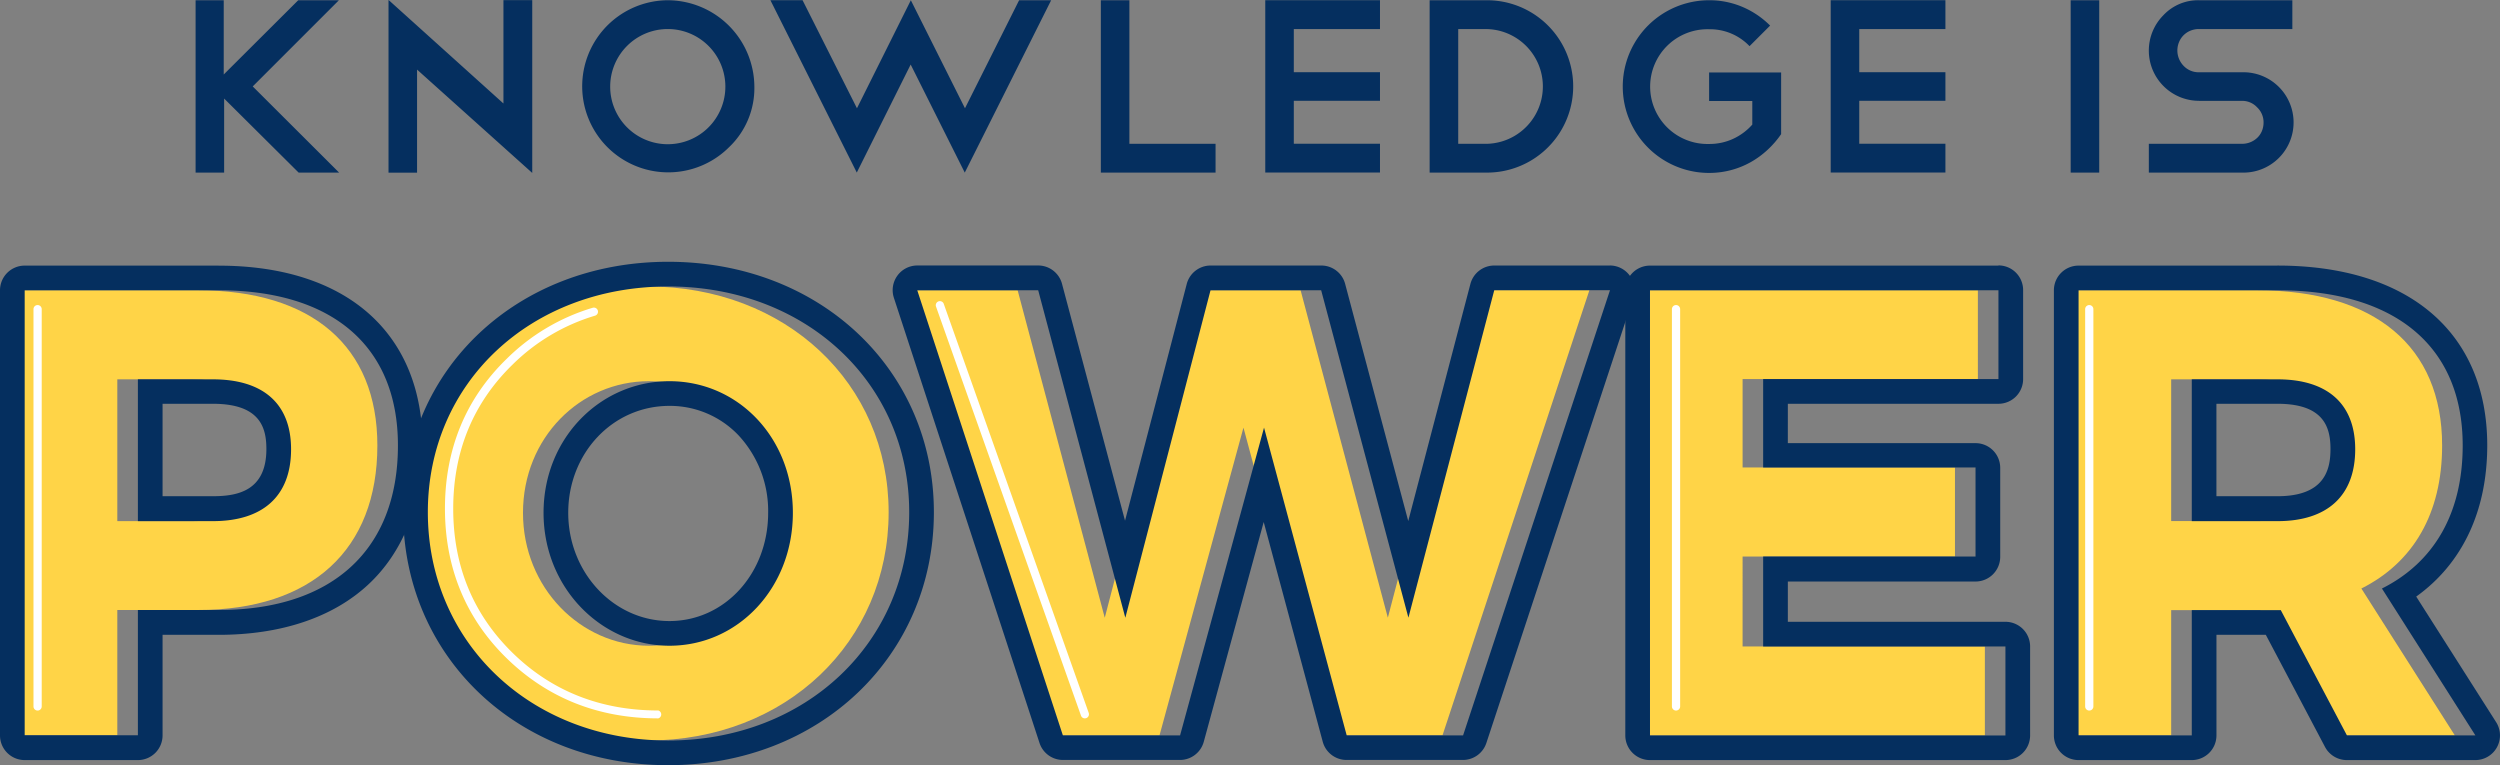 <svg id="Layer_1" data-name="Layer 1" xmlns="http://www.w3.org/2000/svg" viewBox="0 0 607.76 186.02"><rect x="0" y="0" width="607.76" height="186.02" fill="#808080" stroke="none"/><defs><style>.cls-1{fill:#ffd447}.cls-2{fill:#052f5f}.cls-3{fill:#201d1d}.cls-4{fill:#fff}</style></defs><title>therapist-power</title><path class="cls-1" d="M2218.76 6831.41c27.67 0 43.59 13.6 43.59 37.72 0 25.35-15.92 40-43.59 40h-19.63v30.45h-27.52v-108.17h47.15zm-19.63 56.12h18.24c12.06 0 19-6 19-17.47 0-11.28-7-17-19-17h-18.24v34.47zm187.51-2.17c0 31.54-25 55.5-58.59 55.5-33.39 0-58.43-23.8-58.43-55.5 0-31.54 25-54.88 58.43-54.88 33.55 0 58.59 23.52 58.59 54.88zm-88.89.15c0 18.24 14.07 32.31 30.61 32.31 16.7 0 30-14.07 30-32.31s-13.29-32-30-32-30.61 13.76-30.61 32zm195.25 54.11l-20.1-74.82-20.41 74.82H2424l-35.4-108.21h29.4l21.18 79.61 20.71-79.61h26.9L2508 6911l20.87-79.61H2557l-35.71 108.21H2493zm101.24-86.62v21.49h51.63v21.64h-51.63V6918h58.9v21.64h-86.41v-108.23h84.71V6853h-57.2zm125.83 56.16h-21.64v30.45h-27.52v-108.2h48.39c28.6 0 45 13.6 45 37.72 0 16.54-7 28.44-19.63 34.78l22.72 35.71h-31.23zm-.77-21.64c11.9 0 18.86-6 18.86-17.47 0-11.28-7-17-18.86-17h-20.87v34.47h20.87z" transform="translate(-2170.61 -6760.84)"/><path class="cls-2" d="M2232.05 6781.85l21 20.95h-9.84l-18.11-18v18h-6.94v-41.9h6.84v18.05l18.11-18.05h9.89zm33.03-21.01L2293 6786v-25.12h7v42l-28-25.12v25.05h-6.94v-41.9zm67.92.06a21.13 21.13 0 0 1 21 21 19.82 19.82 0 0 1-6.22 14.79 20.92 20.92 0 1 1-14.78-35.79zm0 7a14 14 0 1 0 13.95 13.95 14 14 0 0 0-13.95-13.95zm32.72-7l13.22 26.26 13.1-26.26 13.16 26.26 13.16-26.26h7.79l-21 41.9-13.15-26.27-13.1 26.26-21-41.9h7.79zm72.51 0h6.94v34.9h20.95v7h-27.89v-41.9zm67.86 0v7h-20.95v10.5h20.95v6.94h-20.95v10.45h20.95v7h-27.89v-41.9h27.89zm12.07 0h13.95a20.95 20.95 0 0 1 0 41.9h-13.95v-41.9zm13.95 34.9a13.95 13.95 0 0 0 0-27.89h-7v27.89h7zm53.97-34.9a20.49 20.49 0 0 1 8.15 1.63 21.2 21.2 0 0 1 6.7 4.53l-5 5a13.3 13.3 0 0 0-9.84-4.11 13.95 13.95 0 1 0 0 27.89 13.76 13.76 0 0 0 5.83-1.24 14.12 14.12 0 0 0 4.68-3.47v-5.74h-10.5v-6.94h17.51v15a22.62 22.62 0 0 1-3.35 3.86 21.4 21.4 0 0 1-4.14 3 20.62 20.62 0 0 1-10 2.57 20.95 20.95 0 0 1-.04-41.98zm57.47 0v7h-20.95v10.5h20.95v6.94h-20.95v10.45h20.95v7h-27.89v-41.9h27.89zm30.45 0h6.94v41.9H2674v-41.9zm31.19 24.45a12.21 12.21 0 0 1-8.63-20.83 11.53 11.53 0 0 1 8.63-3.62h22.7v7h-22.7a5.42 5.42 0 0 0-2.05.39 5.06 5.06 0 0 0-2.81 2.81 5.35 5.35 0 0 0 1.12 5.74 5 5 0 0 0 3.74 1.57h10.45a12.2 12.2 0 1 1 0 24.39H2693v-7h22.64a5.4 5.4 0 0 0 2.05-.39 5.32 5.32 0 0 0 1.69-1.09 4.73 4.73 0 0 0 1.12-1.66 5.4 5.4 0 0 0 .39-2.05 5 5 0 0 0-1.57-3.68 4.92 4.92 0 0 0-3.68-1.57h-10.45z" transform="translate(-2170.61 -6760.84)"/><path class="cls-3" d="M9.13 75.15v96.6"/><path class="cls-4" d="M2179.75 6933.58a1 1 0 0 1-1-1V6836a1 1 0 1 1 2 0v96.59a1 1 0 0 1-1 .99z" transform="translate(-2170.61 -6760.84)"/><path class="cls-3" d="M407.45 75.15v96.6"/><path class="cls-4" d="M2578.06 6933.58a1 1 0 0 1-1-1V6836a1 1 0 1 1 2 0v96.59a1 1 0 0 1-1 .99z" transform="translate(-2170.61 -6760.84)"/><path class="cls-3" d="M507.9 75.15v96.6"/><path class="cls-4" d="M2678.52 6933.58a1 1 0 0 1-1-1V6836a1 1 0 0 1 2 0v96.59a1 1 0 0 1-1 .99z" transform="translate(-2170.61 -6760.84)"/><path class="cls-3" d="M228.47 74.15l35.26 99.5"/><path class="cls-4" d="M2434.34 6935.48a1 1 0 0 1-.94-.67l-35.26-99.49a1 1 0 0 1 1.88-.67l35.26 99.49a1 1 0 0 1-.94 1.34zm-103.7 0c-14.52 0-26.92-4.92-36.86-14.62s-15-22-15-36.39 5-26.68 15-36.39a50.06 50.06 0 0 1 20.92-12.42 1 1 0 0 1 .57 1.92 48.09 48.09 0 0 0-20.09 11.93c-9.55 9.32-14.39 21.08-14.39 35s4.84 25.64 14.39 35 21.48 14.05 35.46 14.05a1 1 0 0 1 0 1.92z" transform="translate(-2170.61 -6760.84)"/><path class="cls-2" d="M2223.76 6831.41c27.67 0 43.59 13.6 43.59 37.72 0 25.35-15.92 40-43.59 40h-19.63v30.45h-27.52v-108.17h47.15m-19.63 56.12h18.24c12.06 0 19-6 19-17.47 0-11.28-7-17-19-17h-18.24v34.47m19.63-62.12h-47.15a6 6 0 0 0-6 6v108.21a6 6 0 0 0 6 6h27.52a6 6 0 0 0 6-6v-24.45h13.63c15.1 0 27.63-4.18 36.23-12.09s13.36-19.77 13.36-33.94c0-27.38-18.54-43.72-49.59-43.72zm-13.63 33.59h12.24c11.54 0 13 5.88 13 11 0 10.17-7 11.47-13 11.47h-12.24V6859z" transform="translate(-2170.61 -6760.84)"/><path class="cls-2" d="M2333.05 6830.48c33.54 0 58.59 23.5 58.59 54.88 0 31.54-25 55.5-58.59 55.5-33.39 0-58.43-23.8-58.43-55.5 0-31.54 25-54.88 58.43-54.88m.31 87.34c16.7 0 30-14.07 30-32.31s-13.29-32-30-32-30.61 13.76-30.61 32 14.07 32.31 30.61 32.31m-.31-93.34c-36.73 0-64.43 26.17-64.43 60.88 0 35.06 27.7 61.5 64.43 61.5s64.59-26.44 64.59-61.5c0-34.71-27.77-60.88-64.59-60.88zm.31 87.34c-13.57 0-24.61-11.8-24.61-26.31s10.81-26 24.61-26a23 23 0 0 1 16.9 7.28 27 27 0 0 1 7.09 18.72c0 14.75-10.54 26.31-24 26.31zm228.64-80.41l-35.71 108.21H2498l-20.1-74.82-20.41 74.82H2429l-35.4-108.21h29.4l21.18 79.61 20.71-79.61h26.9L2513 6911l20.87-79.61H2562m0-6h-28.13a6 6 0 0 0-5.8 4.48l-15.11 57.64-15.34-57.66a6 6 0 0 0-5.8-4.46h-26.9a6 6 0 0 0-5.81 4.49l-15 57.54-15.32-57.58a6 6 0 0 0-5.8-4.46h-29.37a6 6 0 0 0-5.7 7.87l35.4 108.21a6 6 0 0 0 5.7 4.13h28.44a6 6 0 0 0 5.79-4.42l14.57-53.43 14.35 53.41a6 6 0 0 0 5.79 4.44h28.29a6 6 0 0 0 5.7-4.12l35.71-108.21a6 6 0 0 0-5.7-7.88zm0 12z" transform="translate(-2170.61 -6760.84)"/><path class="cls-2" d="M2656.44 6831.41V6853h-57.2v21.49h51.63v21.64h-51.63V6918h58.9v21.64h-86.41v-108.23h84.71m0-6h-84.71a6 6 0 0 0-6 6v108.21a6 6 0 0 0 6 6h86.41a6 6 0 0 0 6-6V6918a6 6 0 0 0-6-6h-52.9v-9.79h45.63a6 6 0 0 0 6-6v-21.64a6 6 0 0 0-6-6h-45.63V6859h51.2a6 6 0 0 0 6-6v-21.64a6 6 0 0 0-6-6zm67.86 6c28.6 0 45 13.6 45 37.72 0 16.54-7 28.44-19.63 34.78l22.72 35.71h-31.23l-16.08-30.45h-21.64v30.45h-27.52v-108.21h48.39m-20.87 56.12h20.87c11.9 0 18.86-6 18.86-17.47 0-11.28-7-17-18.86-17h-20.87v34.47m20.87-62.12h-48.39a6 6 0 0 0-6 6v108.21a6 6 0 0 0 6 6h27.52a6 6 0 0 0 6-6v-24.45h12l14.39 27.25a6 6 0 0 0 5.31 3.2h31.23a6 6 0 0 0 5.06-9.22l-19.43-30.53c11.19-8 17.27-20.78 17.27-36.75 0-27.38-19.06-43.72-51-43.72zm-14.88 33.59h14.87c11.4 0 12.86 5.88 12.86 11 0 4.92-1.33 11.47-12.86 11.47h-14.87V6859z" transform="translate(-2170.61 -6760.84)"/></svg>
